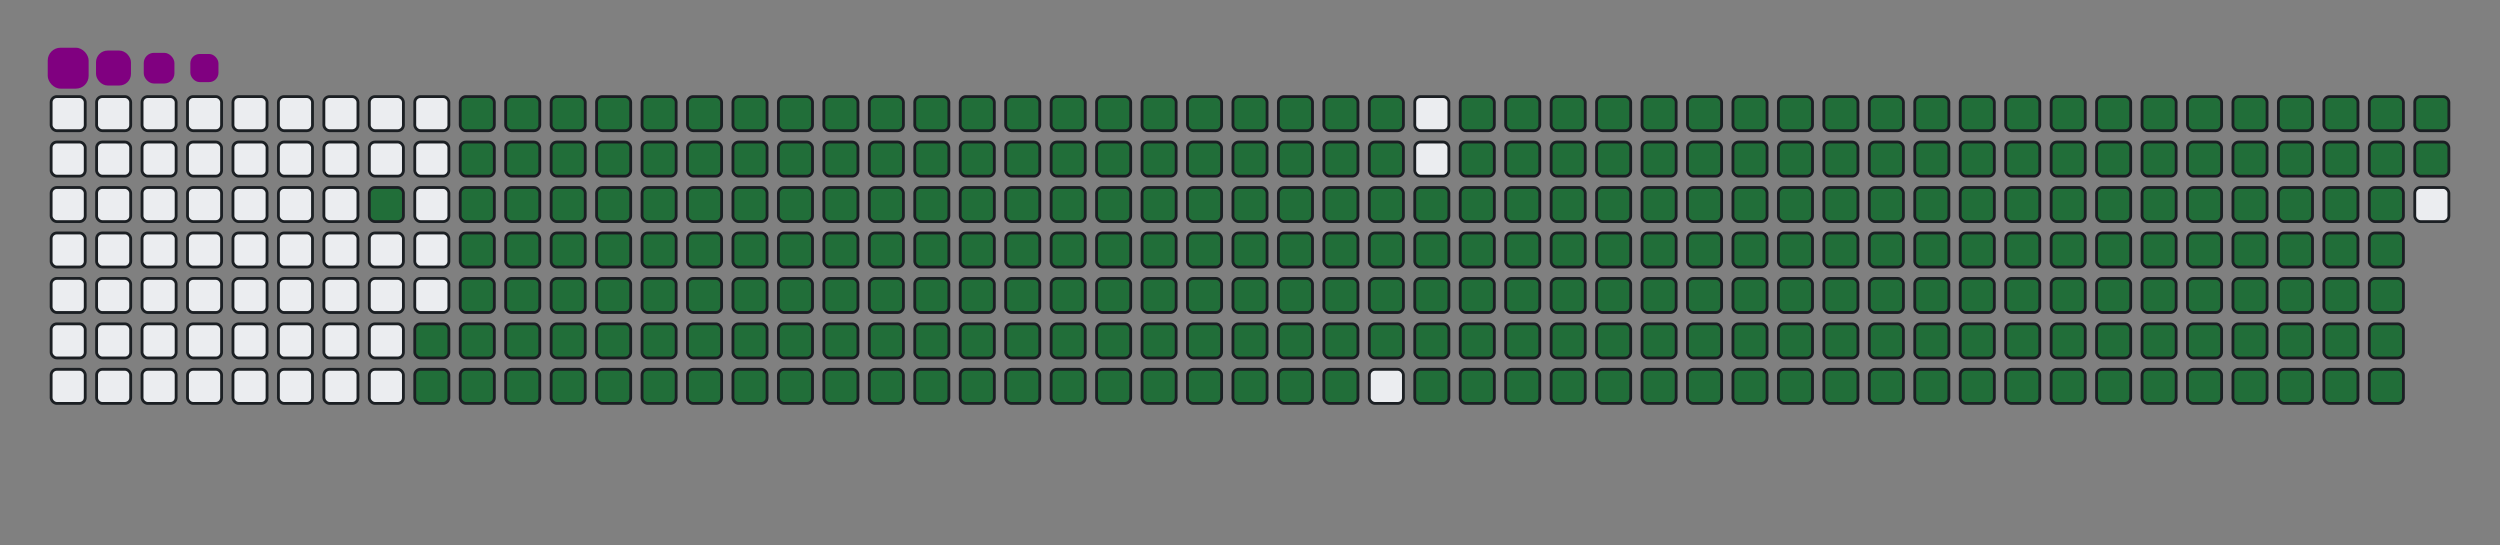 <svg viewBox="-16 -32 880 192" width="880" height="192" xmlns="http://www.w3.org/2000/svg"><rect x="-16" y="-32" width="880" height="192" fill="#808080" stroke="none"/><desc>Generated with https://github.com/Platane/snk</desc><style>@keyframes c0{96.99%{fill:#216e39}97.01%,to{fill:#ebedf0}}@keyframes c1{74.65%{fill:#216e39}74.67%,to{fill:#ebedf0}}@keyframes c2{74.92%{fill:#216e39}74.94%,to{fill:#ebedf0}}@keyframes c3{2.71%{fill:#216e39}2.73%,to{fill:#ebedf0}}@keyframes c4{13.89%{fill:#216e39}13.91%,to{fill:#ebedf0}}@keyframes c5{14.16%{fill:#216e39}14.18%,to{fill:#ebedf0}}@keyframes c6{50.4%{fill:#216e39}50.42%,to{fill:#ebedf0}}@keyframes c7{50.67%{fill:#216e39}50.69%,to{fill:#ebedf0}}@keyframes c8{74.38%{fill:#216e39}74.4%,to{fill:#ebedf0}}@keyframes c9{75.19%{fill:#216e39}75.21%,to{fill:#ebedf0}}@keyframes ca{2.99%{fill:#216e39}3.01%,to{fill:#ebedf0}}@keyframes cb{13.61%{fill:#216e39}13.63%,to{fill:#ebedf0}}@keyframes cc{14.43%{fill:#216e39}14.45%,to{fill:#ebedf0}}@keyframes cd{50.13%{fill:#216e39}50.15%,to{fill:#ebedf0}}@keyframes ce{50.94%{fill:#216e39}50.96%,to{fill:#ebedf0}}@keyframes cf{74.1%{fill:#216e39}74.12%,to{fill:#ebedf0}}@keyframes cg{75.47%{fill:#216e39}75.49%,to{fill:#ebedf0}}@keyframes ch{3.26%{fill:#216e39}3.28%,to{fill:#ebedf0}}@keyframes ci{13.34%{fill:#216e39}13.36%,to{fill:#ebedf0}}@keyframes cj{14.7%{fill:#216e39}14.72%,to{fill:#ebedf0}}@keyframes ck{49.85%{fill:#216e39}49.87%,to{fill:#ebedf0}}@keyframes cl{51.22%{fill:#216e39}51.24%,to{fill:#ebedf0}}@keyframes cm{73.83%{fill:#216e39}73.85%,to{fill:#ebedf0}}@keyframes cn{75.74%{fill:#216e39}75.76%,to{fill:#ebedf0}}@keyframes co{3.53%{fill:#216e39}3.55%,to{fill:#ebedf0}}@keyframes cp{13.07%{fill:#216e39}13.09%,to{fill:#ebedf0}}@keyframes cq{14.98%{fill:#216e39}15%,to{fill:#ebedf0}}@keyframes cr{49.58%{fill:#216e39}49.6%,to{fill:#ebedf0}}@keyframes cs{51.49%{fill:#216e39}51.51%,to{fill:#ebedf0}}@keyframes ct{73.56%{fill:#216e39}73.58%,to{fill:#ebedf0}}@keyframes cu{76.01%{fill:#216e39}76.03%,to{fill:#ebedf0}}@keyframes cv{3.8%{fill:#216e39}3.82%,to{fill:#ebedf0}}@keyframes cw{12.8%{fill:#216e39}12.82%,to{fill:#ebedf0}}@keyframes cx{15.25%{fill:#216e39}15.27%,to{fill:#ebedf0}}@keyframes cy{49.31%{fill:#216e39}49.33%,to{fill:#ebedf0}}@keyframes cz{51.76%{fill:#216e39}51.78%,to{fill:#ebedf0}}@keyframes c10{73.29%{fill:#216e39}73.31%,to{fill:#ebedf0}}@keyframes c11{76.28%{fill:#216e39}76.3%,to{fill:#ebedf0}}@keyframes c12{4.08%{fill:#216e39}4.1%,to{fill:#ebedf0}}@keyframes c13{12.52%{fill:#216e39}12.54%,to{fill:#ebedf0}}@keyframes c14{15.52%{fill:#216e39}15.54%,to{fill:#ebedf0}}@keyframes c15{49.04%{fill:#216e39}49.06%,to{fill:#ebedf0}}@keyframes c16{52.03%{fill:#216e39}52.05%,to{fill:#ebedf0}}@keyframes c17{73.01%{fill:#216e39}73.03%,to{fill:#ebedf0}}@keyframes c18{76.56%{fill:#216e39}76.58%,to{fill:#ebedf0}}@keyframes c19{4.35%{fill:#216e39}4.37%,to{fill:#ebedf0}}@keyframes c1a{12.25%{fill:#216e39}12.27%,to{fill:#ebedf0}}@keyframes c1b{15.79%{fill:#216e39}15.81%,to{fill:#ebedf0}}@keyframes c1c{48.76%{fill:#216e39}48.78%,to{fill:#ebedf0}}@keyframes c1d{52.31%{fill:#216e39}52.33%,to{fill:#ebedf0}}@keyframes c1e{72.74%{fill:#216e39}72.76%,to{fill:#ebedf0}}@keyframes c1f{76.83%{fill:#216e39}76.85%,to{fill:#ebedf0}}@keyframes c1g{4.62%{fill:#216e39}4.64%,to{fill:#ebedf0}}@keyframes c1h{11.98%{fill:#216e39}12%,to{fill:#ebedf0}}@keyframes c1i{16.07%{fill:#216e39}16.09%,to{fill:#ebedf0}}@keyframes c1j{48.49%{fill:#216e39}48.51%,to{fill:#ebedf0}}@keyframes c1k{52.58%{fill:#216e39}52.6%,to{fill:#ebedf0}}@keyframes c1l{72.47%{fill:#216e39}72.49%,to{fill:#ebedf0}}@keyframes c1m{77.1%{fill:#216e39}77.12%,to{fill:#ebedf0}}@keyframes c1n{4.89%{fill:#216e39}4.91%,to{fill:#ebedf0}}@keyframes c1o{11.71%{fill:#216e39}11.73%,to{fill:#ebedf0}}@keyframes c1p{16.34%{fill:#216e39}16.36%,to{fill:#ebedf0}}@keyframes c1q{48.22%{fill:#216e39}48.24%,to{fill:#ebedf0}}@keyframes c1r{52.85%{fill:#216e39}52.87%,to{fill:#ebedf0}}@keyframes c1s{72.2%{fill:#216e39}72.22%,to{fill:#ebedf0}}@keyframes c1t{77.37%{fill:#216e39}77.39%,to{fill:#ebedf0}}@keyframes c1u{5.17%{fill:#216e39}5.19%,to{fill:#ebedf0}}@keyframes c1v{11.43%{fill:#216e39}11.45%,to{fill:#ebedf0}}@keyframes c1w{16.61%{fill:#216e39}16.63%,to{fill:#ebedf0}}@keyframes c1x{47.95%{fill:#216e39}47.97%,to{fill:#ebedf0}}@keyframes c1y{53.12%{fill:#216e39}53.14%,to{fill:#ebedf0}}@keyframes c1z{71.92%{fill:#216e39}71.94%,to{fill:#ebedf0}}@keyframes c20{77.65%{fill:#216e39}77.67%,to{fill:#ebedf0}}@keyframes c21{5.44%{fill:#216e39}5.46%,to{fill:#ebedf0}}@keyframes c22{11.16%{fill:#216e39}11.18%,to{fill:#ebedf0}}@keyframes c23{16.88%{fill:#216e39}16.9%,to{fill:#ebedf0}}@keyframes c24{47.67%{fill:#216e39}47.69%,to{fill:#ebedf0}}@keyframes c25{53.4%{fill:#216e39}53.42%,to{fill:#ebedf0}}@keyframes c26{71.65%{fill:#216e39}71.67%,to{fill:#ebedf0}}@keyframes c27{77.92%{fill:#216e39}77.94%,to{fill:#ebedf0}}@keyframes c28{5.71%{fill:#216e39}5.73%,to{fill:#ebedf0}}@keyframes c29{10.89%{fill:#216e39}10.91%,to{fill:#ebedf0}}@keyframes c2a{17.16%{fill:#216e39}17.18%,to{fill:#ebedf0}}@keyframes c2b{47.4%{fill:#216e39}47.42%,to{fill:#ebedf0}}@keyframes c2c{53.67%{fill:#216e39}53.69%,to{fill:#ebedf0}}@keyframes c2d{71.38%{fill:#216e39}71.4%,to{fill:#ebedf0}}@keyframes c2e{78.19%{fill:#216e39}78.21%,to{fill:#ebedf0}}@keyframes c2f{5.98%{fill:#216e39}6%,to{fill:#ebedf0}}@keyframes c2g{10.62%{fill:#216e39}10.64%,to{fill:#ebedf0}}@keyframes c2h{17.43%{fill:#216e39}17.45%,to{fill:#ebedf0}}@keyframes c2i{47.13%{fill:#216e39}47.15%,to{fill:#ebedf0}}@keyframes c2j{53.94%{fill:#216e39}53.96%,to{fill:#ebedf0}}@keyframes c2k{71.11%{fill:#216e39}71.13%,to{fill:#ebedf0}}@keyframes c2l{78.46%{fill:#216e39}78.48%,to{fill:#ebedf0}}@keyframes c2m{6.26%{fill:#216e39}6.28%,to{fill:#ebedf0}}@keyframes c2n{10.34%{fill:#216e39}10.36%,to{fill:#ebedf0}}@keyframes c2o{17.7%{fill:#216e39}17.72%,to{fill:#ebedf0}}@keyframes c2p{46.86%{fill:#216e39}46.88%,to{fill:#ebedf0}}@keyframes c2q{54.21%{fill:#216e39}54.23%,to{fill:#ebedf0}}@keyframes c2r{70.83%{fill:#216e39}70.85%,to{fill:#ebedf0}}@keyframes c2s{78.74%{fill:#216e39}78.76%,to{fill:#ebedf0}}@keyframes c2t{6.53%{fill:#216e39}6.55%,to{fill:#ebedf0}}@keyframes c2u{10.07%{fill:#216e39}10.09%,to{fill:#ebedf0}}@keyframes c2v{17.97%{fill:#216e39}17.99%,to{fill:#ebedf0}}@keyframes c2w{46.58%{fill:#216e39}46.6%,to{fill:#ebedf0}}@keyframes c2x{54.49%{fill:#216e39}54.51%,to{fill:#ebedf0}}@keyframes c2y{70.56%{fill:#216e39}70.58%,to{fill:#ebedf0}}@keyframes c2z{79.01%{fill:#216e39}79.03%,to{fill:#ebedf0}}@keyframes c30{6.8%{fill:#216e39}6.82%,to{fill:#ebedf0}}@keyframes c31{9.8%{fill:#216e39}9.82%,to{fill:#ebedf0}}@keyframes c32{18.25%{fill:#216e39}18.27%,to{fill:#ebedf0}}@keyframes c33{46.31%{fill:#216e39}46.33%,to{fill:#ebedf0}}@keyframes c34{54.76%{fill:#216e39}54.78%,to{fill:#ebedf0}}@keyframes c35{70.29%{fill:#216e39}70.31%,to{fill:#ebedf0}}@keyframes c36{79.28%{fill:#216e39}79.3%,to{fill:#ebedf0}}@keyframes c37{7.07%{fill:#216e39}7.09%,to{fill:#ebedf0}}@keyframes c38{9.53%{fill:#216e39}9.55%,to{fill:#ebedf0}}@keyframes c39{18.52%{fill:#216e39}18.54%,to{fill:#ebedf0}}@keyframes c3a{46.04%{fill:#216e39}46.06%,to{fill:#ebedf0}}@keyframes c3b{55.03%{fill:#216e39}55.05%,to{fill:#ebedf0}}@keyframes c3c{70.02%{fill:#216e39}70.04%,to{fill:#ebedf0}}@keyframes c3d{79.55%{fill:#216e39}79.57%,to{fill:#ebedf0}}@keyframes c3e{7.35%{fill:#216e39}7.37%,to{fill:#ebedf0}}@keyframes c3f{9.25%{fill:#216e39}9.27%,to{fill:#ebedf0}}@keyframes c3g{18.79%{fill:#216e39}18.81%,to{fill:#ebedf0}}@keyframes c3h{45.77%{fill:#216e39}45.79%,to{fill:#ebedf0}}@keyframes c3i{55.3%{fill:#216e39}55.32%,to{fill:#ebedf0}}@keyframes c3j{69.74%{fill:#216e39}69.76%,to{fill:#ebedf0}}@keyframes c3k{79.83%{fill:#216e39}79.85%,to{fill:#ebedf0}}@keyframes c3l{7.62%{fill:#216e39}7.64%,to{fill:#ebedf0}}@keyframes c3m{8.98%{fill:#216e39}9%,to{fill:#ebedf0}}@keyframes c3n{19.06%{fill:#216e39}19.08%,to{fill:#ebedf0}}@keyframes c3o{45.49%{fill:#216e39}45.51%,to{fill:#ebedf0}}@keyframes c3p{55.58%{fill:#216e39}55.6%,to{fill:#ebedf0}}@keyframes c3q{69.47%{fill:#216e39}69.49%,to{fill:#ebedf0}}@keyframes c3r{80.1%{fill:#216e39}80.12%,to{fill:#ebedf0}}@keyframes c3s{7.89%{fill:#216e39}7.91%,to{fill:#ebedf0}}@keyframes c3t{8.71%{fill:#216e39}8.73%,to{fill:#ebedf0}}@keyframes c3u{19.34%{fill:#216e39}19.36%,to{fill:#ebedf0}}@keyframes c3v{45.22%{fill:#216e39}45.24%,to{fill:#ebedf0}}@keyframes c3w{55.85%{fill:#216e39}55.87%,to{fill:#ebedf0}}@keyframes c3x{69.2%{fill:#216e39}69.22%,to{fill:#ebedf0}}@keyframes c3y{80.37%{fill:#216e39}80.39%,to{fill:#ebedf0}}@keyframes c3z{8.16%{fill:#216e39}8.18%,to{fill:#ebedf0}}@keyframes c40{8.44%{fill:#216e39}8.46%,to{fill:#ebedf0}}@keyframes c41{19.61%{fill:#216e39}19.63%,to{fill:#ebedf0}}@keyframes c42{44.95%{fill:#216e39}44.97%,to{fill:#ebedf0}}@keyframes c43{56.12%{fill:#216e39}56.14%,to{fill:#ebedf0}}@keyframes c44{68.93%{fill:#216e39}68.95%,to{fill:#ebedf0}}@keyframes c45{19.88%{fill:#216e39}19.9%,to{fill:#ebedf0}}@keyframes c46{44.68%{fill:#216e39}44.7%,to{fill:#ebedf0}}@keyframes c47{56.39%{fill:#216e39}56.41%,to{fill:#ebedf0}}@keyframes c48{68.65%{fill:#216e39}68.67%,to{fill:#ebedf0}}@keyframes c49{80.92%{fill:#216e39}80.94%,to{fill:#ebedf0}}@keyframes c4a{32.14%{fill:#216e39}32.16%,to{fill:#ebedf0}}@keyframes c4b{32.42%{fill:#216e39}32.44%,to{fill:#ebedf0}}@keyframes c4c{20.15%{fill:#216e39}20.17%,to{fill:#ebedf0}}@keyframes c4d{44.4%{fill:#216e39}44.42%,to{fill:#ebedf0}}@keyframes c4e{56.67%{fill:#216e39}56.69%,to{fill:#ebedf0}}@keyframes c4f{68.38%{fill:#216e39}68.4%,to{fill:#ebedf0}}@keyframes c4g{81.19%{fill:#216e39}81.21%,to{fill:#ebedf0}}@keyframes c4h{31.87%{fill:#216e39}31.89%,to{fill:#ebedf0}}@keyframes c4i{32.69%{fill:#216e39}32.71%,to{fill:#ebedf0}}@keyframes c4j{20.43%{fill:#216e39}20.45%,to{fill:#ebedf0}}@keyframes c4k{44.13%{fill:#216e39}44.15%,to{fill:#ebedf0}}@keyframes c4l{56.94%{fill:#216e39}56.96%,to{fill:#ebedf0}}@keyframes c4m{68.11%{fill:#216e39}68.13%,to{fill:#ebedf0}}@keyframes c4n{81.46%{fill:#216e39}81.48%,to{fill:#ebedf0}}@keyframes c4o{31.6%{fill:#216e39}31.62%,to{fill:#ebedf0}}@keyframes c4p{32.96%{fill:#216e39}32.98%,to{fill:#ebedf0}}@keyframes c4q{20.7%{fill:#216e39}20.72%,to{fill:#ebedf0}}@keyframes c4r{43.86%{fill:#216e39}43.88%,to{fill:#ebedf0}}@keyframes c4s{57.21%{fill:#216e39}57.23%,to{fill:#ebedf0}}@keyframes c4t{67.84%{fill:#216e39}67.86%,to{fill:#ebedf0}}@keyframes c4u{81.73%{fill:#216e39}81.75%,to{fill:#ebedf0}}@keyframes c4v{31.33%{fill:#216e39}31.35%,to{fill:#ebedf0}}@keyframes c4w{33.23%{fill:#216e39}33.25%,to{fill:#ebedf0}}@keyframes c4x{20.97%{fill:#216e39}20.99%,to{fill:#ebedf0}}@keyframes c4y{43.59%{fill:#216e39}43.61%,to{fill:#ebedf0}}@keyframes c4z{57.48%{fill:#216e39}57.5%,to{fill:#ebedf0}}@keyframes c50{67.56%{fill:#216e39}67.58%,to{fill:#ebedf0}}@keyframes c51{82.01%{fill:#216e39}82.03%,to{fill:#ebedf0}}@keyframes c52{31.05%{fill:#216e39}31.07%,to{fill:#ebedf0}}@keyframes c53{33.5%{fill:#216e39}33.52%,to{fill:#ebedf0}}@keyframes c54{21.24%{fill:#216e39}21.26%,to{fill:#ebedf0}}@keyframes c55{43.31%{fill:#216e39}43.33%,to{fill:#ebedf0}}@keyframes c56{57.76%{fill:#216e39}57.78%,to{fill:#ebedf0}}@keyframes c57{67.29%{fill:#216e39}67.31%,to{fill:#ebedf0}}@keyframes c58{82.28%{fill:#216e39}82.3%,to{fill:#ebedf0}}@keyframes c59{30.78%{fill:#216e39}30.8%,to{fill:#ebedf0}}@keyframes c5a{33.78%{fill:#216e39}33.8%,to{fill:#ebedf0}}@keyframes c5b{21.52%{fill:#216e39}21.54%,to{fill:#ebedf0}}@keyframes c5c{43.04%{fill:#216e39}43.06%,to{fill:#ebedf0}}@keyframes c5d{58.03%{fill:#216e39}58.05%,to{fill:#ebedf0}}@keyframes c5e{67.02%{fill:#216e39}67.04%,to{fill:#ebedf0}}@keyframes c5f{82.55%{fill:#216e39}82.57%,to{fill:#ebedf0}}@keyframes c5g{30.51%{fill:#216e39}30.53%,to{fill:#ebedf0}}@keyframes c5h{34.05%{fill:#216e39}34.07%,to{fill:#ebedf0}}@keyframes c5i{21.79%{fill:#216e39}21.81%,to{fill:#ebedf0}}@keyframes c5j{42.77%{fill:#216e39}42.79%,to{fill:#ebedf0}}@keyframes c5k{58.3%{fill:#216e39}58.32%,to{fill:#ebedf0}}@keyframes c5l{66.75%{fill:#216e39}66.77%,to{fill:#ebedf0}}@keyframes c5m{82.82%{fill:#216e39}82.84%,to{fill:#ebedf0}}@keyframes c5n{30.24%{fill:#216e39}30.26%,to{fill:#ebedf0}}@keyframes c5o{34.32%{fill:#216e39}34.34%,to{fill:#ebedf0}}@keyframes c5p{22.06%{fill:#216e39}22.08%,to{fill:#ebedf0}}@keyframes c5q{42.5%{fill:#216e39}42.52%,to{fill:#ebedf0}}@keyframes c5r{58.57%{fill:#216e39}58.59%,to{fill:#ebedf0}}@keyframes c5s{66.48%{fill:#216e39}66.5%,to{fill:#ebedf0}}@keyframes c5t{83.1%{fill:#216e39}83.12%,to{fill:#ebedf0}}@keyframes c5u{29.96%{fill:#216e39}29.98%,to{fill:#ebedf0}}@keyframes c5v{34.59%{fill:#216e39}34.61%,to{fill:#ebedf0}}@keyframes c5w{22.33%{fill:#216e39}22.35%,to{fill:#ebedf0}}@keyframes c5x{42.22%{fill:#216e39}42.24%,to{fill:#ebedf0}}@keyframes c5y{58.85%{fill:#216e39}58.87%,to{fill:#ebedf0}}@keyframes c5z{66.2%{fill:#216e39}66.22%,to{fill:#ebedf0}}@keyframes c60{83.37%{fill:#216e39}83.39%,to{fill:#ebedf0}}@keyframes c61{29.69%{fill:#216e39}29.71%,to{fill:#ebedf0}}@keyframes c62{34.87%{fill:#216e39}34.89%,to{fill:#ebedf0}}@keyframes c63{22.61%{fill:#216e39}22.63%,to{fill:#ebedf0}}@keyframes c64{41.95%{fill:#216e39}41.97%,to{fill:#ebedf0}}@keyframes c65{59.12%{fill:#216e39}59.14%,to{fill:#ebedf0}}@keyframes c66{65.93%{fill:#216e39}65.95%,to{fill:#ebedf0}}@keyframes c67{83.64%{fill:#216e39}83.66%,to{fill:#ebedf0}}@keyframes c68{29.42%{fill:#216e39}29.44%,to{fill:#ebedf0}}@keyframes c69{35.14%{fill:#216e39}35.16%,to{fill:#ebedf0}}@keyframes c6a{22.88%{fill:#216e39}22.9%,to{fill:#ebedf0}}@keyframes c6b{41.68%{fill:#216e39}41.7%,to{fill:#ebedf0}}@keyframes c6c{59.39%{fill:#216e39}59.41%,to{fill:#ebedf0}}@keyframes c6d{65.66%{fill:#216e39}65.68%,to{fill:#ebedf0}}@keyframes c6e{83.91%{fill:#216e39}83.93%,to{fill:#ebedf0}}@keyframes c6f{29.15%{fill:#216e39}29.17%,to{fill:#ebedf0}}@keyframes c6g{35.41%{fill:#216e39}35.43%,to{fill:#ebedf0}}@keyframes c6h{23.15%{fill:#216e39}23.17%,to{fill:#ebedf0}}@keyframes c6i{41.41%{fill:#216e39}41.43%,to{fill:#ebedf0}}@keyframes c6j{59.66%{fill:#216e39}59.68%,to{fill:#ebedf0}}@keyframes c6k{65.39%{fill:#216e39}65.41%,to{fill:#ebedf0}}@keyframes c6l{84.19%{fill:#216e39}84.21%,to{fill:#ebedf0}}@keyframes c6m{28.87%{fill:#216e39}28.89%,to{fill:#ebedf0}}@keyframes c6n{35.68%{fill:#216e39}35.7%,to{fill:#ebedf0}}@keyframes c6o{23.42%{fill:#216e39}23.44%,to{fill:#ebedf0}}@keyframes c6p{41.13%{fill:#216e39}41.15%,to{fill:#ebedf0}}@keyframes c6q{59.94%{fill:#216e39}59.96%,to{fill:#ebedf0}}@keyframes c6r{65.11%{fill:#216e39}65.13%,to{fill:#ebedf0}}@keyframes c6s{84.46%{fill:#216e39}84.48%,to{fill:#ebedf0}}@keyframes c6t{28.6%{fill:#216e39}28.62%,to{fill:#ebedf0}}@keyframes c6u{35.96%{fill:#216e39}35.98%,to{fill:#ebedf0}}@keyframes c6v{23.7%{fill:#216e39}23.72%,to{fill:#ebedf0}}@keyframes c6w{40.86%{fill:#216e39}40.88%,to{fill:#ebedf0}}@keyframes c6x{60.21%{fill:#216e39}60.23%,to{fill:#ebedf0}}@keyframes c6y{64.84%{fill:#216e39}64.86%,to{fill:#ebedf0}}@keyframes c6z{84.73%{fill:#216e39}84.75%,to{fill:#ebedf0}}@keyframes c70{28.33%{fill:#216e39}28.35%,to{fill:#ebedf0}}@keyframes c71{36.23%{fill:#216e39}36.25%,to{fill:#ebedf0}}@keyframes c72{23.97%{fill:#216e39}23.99%,to{fill:#ebedf0}}@keyframes c73{40.59%{fill:#216e39}40.61%,to{fill:#ebedf0}}@keyframes c74{60.48%{fill:#216e39}60.5%,to{fill:#ebedf0}}@keyframes c75{64.57%{fill:#216e39}64.59%,to{fill:#ebedf0}}@keyframes c76{85%{fill:#216e39}85.02%,to{fill:#ebedf0}}@keyframes c77{28.06%{fill:#216e39}28.08%,to{fill:#ebedf0}}@keyframes c78{36.5%{fill:#216e39}36.52%,to{fill:#ebedf0}}@keyframes c79{24.24%{fill:#216e39}24.26%,to{fill:#ebedf0}}@keyframes c7a{40.32%{fill:#216e39}40.34%,to{fill:#ebedf0}}@keyframes c7b{60.75%{fill:#216e39}60.77%,to{fill:#ebedf0}}@keyframes c7c{64.3%{fill:#216e39}64.32%,to{fill:#ebedf0}}@keyframes c7d{85.28%{fill:#216e39}85.3%,to{fill:#ebedf0}}@keyframes c7e{27.78%{fill:#216e39}27.8%,to{fill:#ebedf0}}@keyframes c7f{36.77%{fill:#216e39}36.79%,to{fill:#ebedf0}}@keyframes c7g{24.51%{fill:#216e39}24.53%,to{fill:#ebedf0}}@keyframes c7h{40.04%{fill:#216e39}40.06%,to{fill:#ebedf0}}@keyframes c7i{61.03%{fill:#216e39}61.05%,to{fill:#ebedf0}}@keyframes c7j{64.02%{fill:#216e39}64.04%,to{fill:#ebedf0}}@keyframes c7k{63.75%{fill:#216e39}63.77%,to{fill:#ebedf0}}@keyframes c7l{27.51%{fill:#216e39}27.53%,to{fill:#ebedf0}}@keyframes c7m{37.05%{fill:#216e39}37.07%,to{fill:#ebedf0}}@keyframes c7n{24.79%{fill:#216e39}24.81%,to{fill:#ebedf0}}@keyframes c7o{39.77%{fill:#216e39}39.79%,to{fill:#ebedf0}}@keyframes c7p{61.3%{fill:#216e39}61.32%,to{fill:#ebedf0}}@keyframes c7q{61.57%{fill:#216e39}61.59%,to{fill:#ebedf0}}@keyframes c7r{63.48%{fill:#216e39}63.5%,to{fill:#ebedf0}}@keyframes c7s{27.24%{fill:#216e39}27.26%,to{fill:#ebedf0}}@keyframes c7t{37.32%{fill:#216e39}37.34%,to{fill:#ebedf0}}@keyframes c7u{25.06%{fill:#216e39}25.08%,to{fill:#ebedf0}}@keyframes c7v{39.5%{fill:#216e39}39.52%,to{fill:#ebedf0}}@keyframes c7w{39.23%{fill:#216e39}39.25%,to{fill:#ebedf0}}@keyframes c7x{61.84%{fill:#216e39}61.86%,to{fill:#ebedf0}}@keyframes c7y{63.21%{fill:#216e39}63.23%,to{fill:#ebedf0}}@keyframes c7z{26.97%{fill:#216e39}26.99%,to{fill:#ebedf0}}@keyframes c80{37.59%{fill:#216e39}37.61%,to{fill:#ebedf0}}@keyframes c81{25.33%{fill:#216e39}25.35%,to{fill:#ebedf0}}@keyframes c82{38.14%{fill:#216e39}38.16%,to{fill:#ebedf0}}@keyframes c83{38.95%{fill:#216e39}38.97%,to{fill:#ebedf0}}@keyframes c84{62.12%{fill:#216e39}62.14%,to{fill:#ebedf0}}@keyframes c85{62.93%{fill:#216e39}62.95%,to{fill:#ebedf0}}@keyframes c86{26.69%{fill:#216e39}26.71%,to{fill:#ebedf0}}@keyframes c87{25.88%{fill:#216e39}25.9%,to{fill:#ebedf0}}@keyframes c88{25.6%{fill:#216e39}25.62%,to{fill:#ebedf0}}@keyframes c89{38.41%{fill:#216e39}38.43%,to{fill:#ebedf0}}@keyframes c8a{38.68%{fill:#216e39}38.7%,to{fill:#ebedf0}}@keyframes c8b{62.39%{fill:#216e39}62.41%,to{fill:#ebedf0}}@keyframes c8c{62.66%{fill:#216e39}62.68%,to{fill:#ebedf0}}@keyframes c8d{26.42%{fill:#216e39}26.44%,to{fill:#ebedf0}}@keyframes c8e{26.15%{fill:#216e39}26.17%,to{fill:#ebedf0}}@keyframes u0{2.71%,2.73%,2.99%{transform:scale(0,1)}3.01%,3.26%,3.28%,3.53%,3.55%,3.8%{transform:scale(.01,1)}3.82%,4.08%,4.1%,4.35%,4.37%,4.62%{transform:scale(.02,1)}4.64%,4.89%,4.91%,5.17%,5.19%,5.44%{transform:scale(.03,1)}5.46%,5.71%,5.73%,5.98%,6%,6.26%{transform:scale(.04,1)}6.28%,6.53%,6.55%,6.8%,6.82%,7.07%{transform:scale(.05,1)}7.09%,7.35%,7.37%,7.62%,7.64%,7.89%{transform:scale(.06,1)}7.91%,8.16%,8.18%,8.44%,8.46%,8.71%{transform:scale(.07,1)}8.73%,8.98%,9%,9.25%,9.27%,9.53%{transform:scale(.08,1)}10.07%,10.09%,10.34%,9.55%,9.8%,9.82%{transform:scale(.09,1)}10.36%,10.62%,10.64%,10.89%,10.91%,11.16%{transform:scale(.1,1)}11.18%,11.43%,11.45%,11.71%,11.73%,11.98%{transform:scale(.11,1)}12%,12.25%,12.27%,12.52%,12.54%,12.8%{transform:scale(.12,1)}12.82%,13.07%,13.09%,13.34%,13.36%,13.61%{transform:scale(.13,1)}13.63%,13.89%,13.91%,14.16%,14.18%,14.43%{transform:scale(.14,1)}14.45%,14.7%,14.72%,14.98%,15%,15.25%{transform:scale(.15,1)}15.27%,15.52%,15.54%,15.79%,15.81%,16.07%{transform:scale(.16,1)}16.09%,16.34%,16.36%,16.61%,16.63%,16.88%,16.9%,17.16%{transform:scale(.17,1)}17.18%,17.43%,17.45%,17.7%,17.72%,17.97%{transform:scale(.18,1)}17.99%,18.25%,18.27%,18.52%,18.54%,18.79%{transform:scale(.19,1)}18.81%,19.06%,19.08%,19.34%,19.36%,19.61%{transform:scale(.2,1)}19.63%,19.88%,19.9%,20.15%,20.17%,20.43%{transform:scale(.21,1)}20.45%,20.7%,20.72%,20.97%,20.99%,21.24%{transform:scale(.22,1)}21.26%,21.52%,21.54%,21.79%,21.81%,22.06%{transform:scale(.23,1)}22.08%,22.33%,22.35%,22.61%,22.63%,22.88%{transform:scale(.24,1)}22.9%,23.15%,23.17%,23.42%,23.44%,23.7%{transform:scale(.25,1)}23.72%,23.97%,23.99%,24.24%,24.26%,24.51%{transform:scale(.26,1)}24.53%,24.79%,24.81%,25.06%,25.08%,25.33%{transform:scale(.27,1)}25.35%,25.6%,25.62%,25.88%,25.9%,26.15%{transform:scale(.28,1)}26.17%,26.42%,26.44%,26.69%,26.71%,26.97%{transform:scale(.29,1)}26.99%,27.24%,27.26%,27.51%,27.53%,27.78%{transform:scale(.3,1)}27.8%,28.06%,28.08%,28.33%,28.35%,28.6%{transform:scale(.31,1)}28.62%,28.87%,28.89%,29.15%,29.17%,29.42%{transform:scale(.32,1)}29.44%,29.69%,29.71%,29.96%,29.98%,30.24%{transform:scale(.33,1)}30.26%,30.51%,30.53%,30.78%,30.8%,31.05%{transform:scale(.34,1)}31.07%,31.33%,31.35%,31.6%,31.62%,31.87%{transform:scale(.35,1)}31.89%,32.14%,32.16%,32.42%,32.44%,32.69%{transform:scale(.36,1)}32.71%,32.96%,32.98%,33.23%,33.25%,33.5%{transform:scale(.37,1)}33.52%,33.78%,33.8%,34.05%,34.07%,34.32%{transform:scale(.38,1)}34.34%,34.59%,34.61%,34.87%,34.89%,35.14%{transform:scale(.39,1)}35.16%,35.41%,35.43%,35.68%,35.7%,35.96%{transform:scale(.4,1)}35.98%,36.23%,36.25%,36.5%,36.52%,36.77%{transform:scale(.41,1)}36.79%,37.05%,37.07%,37.32%,37.34%,37.59%{transform:scale(.42,1)}37.61%,38.14%,38.16%,38.41%,38.43%,38.68%{transform:scale(.43,1)}38.7%,38.95%,38.97%,39.23%,39.25%,39.5%{transform:scale(.44,1)}39.52%,39.77%,39.79%,40.04%,40.06%,40.32%{transform:scale(.45,1)}40.34%,40.59%,40.61%,40.86%,40.88%,41.13%{transform:scale(.46,1)}41.15%,41.41%,41.43%,41.68%,41.7%,41.95%{transform:scale(.47,1)}41.97%,42.22%,42.24%,42.5%,42.52%,42.77%{transform:scale(.48,1)}42.79%,43.04%,43.06%,43.31%,43.33%,43.59%{transform:scale(.49,1)}43.61%,43.86%,43.88%,44.13%,44.15%,44.4%,44.42%,44.68%{transform:scale(.5,1)}44.7%,44.95%,44.97%,45.22%,45.24%,45.49%{transform:scale(.51,1)}45.51%,45.77%,45.79%,46.04%,46.06%,46.31%{transform:scale(.52,1)}46.33%,46.58%,46.6%,46.86%,46.88%,47.13%{transform:scale(.53,1)}47.15%,47.4%,47.42%,47.67%,47.69%,47.95%{transform:scale(.54,1)}47.97%,48.22%,48.24%,48.49%,48.51%,48.76%{transform:scale(.55,1)}48.78%,49.04%,49.06%,49.31%,49.33%,49.58%{transform:scale(.56,1)}49.6%,49.85%,49.87%,50.13%,50.15%,50.4%{transform:scale(.57,1)}50.42%,50.67%,50.69%,50.94%,50.96%,51.22%{transform:scale(.58,1)}51.24%,51.49%,51.51%,51.76%,51.78%,52.03%{transform:scale(.59,1)}52.05%,52.31%,52.33%,52.58%,52.6%,52.85%{transform:scale(.6,1)}52.87%,53.12%,53.14%,53.4%,53.42%,53.67%{transform:scale(.61,1)}53.69%,53.94%,53.96%,54.21%,54.23%,54.49%{transform:scale(.62,1)}54.51%,54.76%,54.78%,55.03%,55.05%,55.3%{transform:scale(.63,1)}55.32%,55.58%,55.6%,55.85%,55.87%,56.12%{transform:scale(.64,1)}56.14%,56.39%,56.41%,56.67%,56.69%,56.94%{transform:scale(.65,1)}56.96%,57.21%,57.23%,57.48%,57.5%,57.76%{transform:scale(.66,1)}57.78%,58.03%,58.05%,58.3%,58.32%,58.57%{transform:scale(.67,1)}58.59%,58.85%,58.87%,59.12%,59.14%,59.39%{transform:scale(.68,1)}59.41%,59.66%,59.68%,59.94%,59.96%,60.21%{transform:scale(.69,1)}60.23%,60.48%,60.5%,60.75%,60.77%,61.03%{transform:scale(.7,1)}61.05%,61.3%,61.32%,61.57%,61.59%,61.84%{transform:scale(.71,1)}61.86%,62.12%,62.14%,62.39%,62.41%,62.66%{transform:scale(.72,1)}62.68%,62.93%,62.95%,63.21%,63.23%,63.48%{transform:scale(.73,1)}63.5%,63.75%,63.77%,64.02%,64.04%,64.3%{transform:scale(.74,1)}64.32%,64.57%,64.59%,64.84%,64.86%,65.11%{transform:scale(.75,1)}65.13%,65.39%,65.41%,65.66%,65.68%,65.93%{transform:scale(.76,1)}65.95%,66.2%,66.22%,66.48%,66.5%,66.75%{transform:scale(.77,1)}66.77%,67.02%,67.04%,67.29%,67.31%,67.56%{transform:scale(.78,1)}67.58%,67.84%,67.86%,68.11%,68.13%,68.38%{transform:scale(.79,1)}68.4%,68.65%,68.67%,68.93%,68.95%,69.2%{transform:scale(.8,1)}69.22%,69.47%,69.49%,69.74%,69.76%,70.02%{transform:scale(.81,1)}70.04%,70.29%,70.31%,70.56%,70.58%,70.83%{transform:scale(.82,1)}70.85%,71.11%,71.13%,71.38%,71.4%,71.65%,71.67%,71.92%{transform:scale(.83,1)}71.94%,72.2%,72.22%,72.47%,72.49%,72.74%{transform:scale(.84,1)}72.76%,73.01%,73.03%,73.29%,73.31%,73.56%{transform:scale(.85,1)}73.58%,73.83%,73.85%,74.1%,74.12%,74.38%{transform:scale(.86,1)}74.4%,74.65%,74.67%,74.92%,74.94%,75.19%{transform:scale(.87,1)}75.21%,75.47%,75.49%,75.74%,75.76%,76.01%{transform:scale(.88,1)}76.03%,76.28%,76.3%,76.56%,76.58%,76.83%{transform:scale(.89,1)}76.85%,77.1%,77.12%,77.37%,77.39%,77.65%{transform:scale(.9,1)}77.67%,77.92%,77.94%,78.19%,78.21%,78.46%{transform:scale(.91,1)}78.48%,78.74%,78.76%,79.01%,79.03%,79.28%{transform:scale(.92,1)}79.3%,79.55%,79.57%,79.83%,79.85%,80.1%{transform:scale(.93,1)}80.12%,80.37%,80.39%,80.92%,80.94%,81.19%{transform:scale(.94,1)}81.21%,81.46%,81.48%,81.73%,81.75%,82.01%{transform:scale(.95,1)}82.03%,82.28%,82.3%,82.55%,82.57%,82.82%{transform:scale(.96,1)}82.84%,83.1%,83.12%,83.37%,83.39%,83.64%{transform:scale(.97,1)}83.66%,83.91%,83.93%,84.19%,84.21%,84.46%{transform:scale(.98,1)}84.48%,84.73%,84.75%,85%,85.02%,85.28%{transform:scale(.99,1)}85.3%,96.99%,97.01%,to{transform:scale(1,1)}}@keyframes s0{0%,99.73%{transform:translate(0,-16px)}.27%{transform:translate(0,0)}8.17%{transform:translate(464px,0)}8.45%{transform:translate(464px,16px)}13.9%{transform:translate(144px,16px)}14.17%{transform:translate(144px,32px)}25.61%{transform:translate(816px,32px)}25.89%{transform:translate(816px,16px)}26.16%{transform:translate(832px,16px)}26.43%{transform:translate(832px,0)}32.15%{transform:translate(496px,0)}32.43%{transform:translate(496px,16px)}37.6%{transform:translate(800px,16px)}38.15%{transform:translate(800px,48px)}38.42%{transform:translate(816px,48px)}38.69%{transform:translate(816px,64px)}39.24%{transform:translate(784px,64px)}39.51%{transform:translate(784px,48px)}50.41%{transform:translate(144px,48px)}50.68%{transform:translate(144px,64px)}61.31%{transform:translate(768px,64px)}61.58%{transform:translate(768px,80px)}62.4%{transform:translate(816px,80px)}62.67%{transform:translate(816px,96px)}63.76%{transform:translate(752px,96px)}64.03%{transform:translate(752px,80px)}74.66%{transform:translate(128px,80px)}74.93%{transform:translate(128px,96px)}85.29%{transform:translate(736px,96px)}86.38%{transform:translate(736px,32px)}97%{transform:translate(112px,32px)}97.55%{transform:translate(112px,0)}98.37%{transform:translate(64px,0)}98.64%{transform:translate(64px,-16px)}}@keyframes s1{0%,99.73%{transform:translate(16px,-16px)}.27%{transform:translate(0,-16px)}.54%{transform:translate(0,0)}8.45%{transform:translate(464px,0)}8.72%{transform:translate(464px,16px)}14.17%{transform:translate(144px,16px)}14.44%{transform:translate(144px,32px)}25.89%{transform:translate(816px,32px)}26.16%{transform:translate(816px,16px)}26.43%{transform:translate(832px,16px)}26.7%{transform:translate(832px,0)}32.43%{transform:translate(496px,0)}32.7%{transform:translate(496px,16px)}37.87%{transform:translate(800px,16px)}38.42%{transform:translate(800px,48px)}38.69%{transform:translate(816px,48px)}38.96%{transform:translate(816px,64px)}39.51%{transform:translate(784px,64px)}39.78%{transform:translate(784px,48px)}50.68%{transform:translate(144px,48px)}50.95%{transform:translate(144px,64px)}61.58%{transform:translate(768px,64px)}61.85%{transform:translate(768px,80px)}62.67%{transform:translate(816px,80px)}62.94%{transform:translate(816px,96px)}64.03%{transform:translate(752px,96px)}64.31%{transform:translate(752px,80px)}74.93%{transform:translate(128px,80px)}75.2%{transform:translate(128px,96px)}85.56%{transform:translate(736px,96px)}86.65%{transform:translate(736px,32px)}97.28%{transform:translate(112px,32px)}97.82%{transform:translate(112px,0)}98.64%{transform:translate(64px,0)}98.91%{transform:translate(64px,-16px)}}@keyframes s2{0%,99.73%{transform:translate(32px,-16px)}.54%{transform:translate(0,-16px)}.82%{transform:translate(0,0)}8.72%{transform:translate(464px,0)}8.99%{transform:translate(464px,16px)}14.44%{transform:translate(144px,16px)}14.71%{transform:translate(144px,32px)}26.16%{transform:translate(816px,32px)}26.43%{transform:translate(816px,16px)}26.7%{transform:translate(832px,16px)}26.98%{transform:translate(832px,0)}32.7%{transform:translate(496px,0)}32.97%{transform:translate(496px,16px)}38.15%{transform:translate(800px,16px)}38.69%{transform:translate(800px,48px)}38.96%{transform:translate(816px,48px)}39.24%{transform:translate(816px,64px)}39.78%{transform:translate(784px,64px)}40.05%{transform:translate(784px,48px)}50.95%{transform:translate(144px,48px)}51.23%{transform:translate(144px,64px)}61.85%{transform:translate(768px,64px)}62.13%{transform:translate(768px,80px)}62.94%{transform:translate(816px,80px)}63.22%{transform:translate(816px,96px)}64.31%{transform:translate(752px,96px)}64.58%{transform:translate(752px,80px)}75.2%{transform:translate(128px,80px)}75.48%{transform:translate(128px,96px)}85.83%{transform:translate(736px,96px)}86.92%{transform:translate(736px,32px)}97.55%{transform:translate(112px,32px)}98.09%{transform:translate(112px,0)}98.91%{transform:translate(64px,0)}99.18%{transform:translate(64px,-16px)}}@keyframes s3{0%,99.73%{transform:translate(48px,-16px)}.82%{transform:translate(0,-16px)}1.09%{transform:translate(0,0)}8.99%{transform:translate(464px,0)}9.26%{transform:translate(464px,16px)}14.71%{transform:translate(144px,16px)}14.99%{transform:translate(144px,32px)}26.43%{transform:translate(816px,32px)}26.7%{transform:translate(816px,16px)}26.98%{transform:translate(832px,16px)}27.25%{transform:translate(832px,0)}32.97%{transform:translate(496px,0)}33.24%{transform:translate(496px,16px)}38.42%{transform:translate(800px,16px)}38.96%{transform:translate(800px,48px)}39.24%{transform:translate(816px,48px)}39.51%{transform:translate(816px,64px)}40.05%{transform:translate(784px,64px)}40.33%{transform:translate(784px,48px)}51.23%{transform:translate(144px,48px)}51.5%{transform:translate(144px,64px)}62.13%{transform:translate(768px,64px)}62.4%{transform:translate(768px,80px)}63.22%{transform:translate(816px,80px)}63.49%{transform:translate(816px,96px)}64.58%{transform:translate(752px,96px)}64.85%{transform:translate(752px,80px)}75.48%{transform:translate(128px,80px)}75.75%{transform:translate(128px,96px)}86.1%{transform:translate(736px,96px)}87.19%{transform:translate(736px,32px)}97.82%{transform:translate(112px,32px)}98.37%{transform:translate(112px,0)}99.18%{transform:translate(64px,0)}99.46%{transform:translate(64px,-16px)}}:root{--cb:#1b1f230a;--cs:purple;--ce:#ebedf0;--c0:#ebedf0;--c1:#9be9a8;--c2:#40c463;--c3:#30a14e;--c4:#216e39}@media (prefers-color-scheme:dark){:root{--cb:#1b1f230a;--cs:purple;--ce:#161b22;--c1:#01311f;--c2:#034525;--c3:#0f6d31;--c4:#00c647}}.c{shape-rendering:geometricPrecision;fill:#ebedf0;stroke-width:1px;stroke:#1b1f230a;animation:none 36700ms linear infinite}.c.c0,.c.c1,.c.c2{fill:#216e39;animation-name:c0}.c.c1,.c.c2{animation-name:c1}.c.c2{animation-name:c2}.c.c3,.c.c4,.c.c5{fill:#216e39;animation-name:c3}.c.c4,.c.c5{animation-name:c4}.c.c5{animation-name:c5}.c.c6,.c.c7,.c.c8{fill:#216e39;animation-name:c6}.c.c7,.c.c8{animation-name:c7}.c.c8{animation-name:c8}.c.c9,.c.ca,.c.cb{fill:#216e39;animation-name:c9}.c.ca,.c.cb{animation-name:ca}.c.cb{animation-name:cb}.c.cc,.c.cd,.c.ce{fill:#216e39;animation-name:cc}.c.cd,.c.ce{animation-name:cd}.c.ce{animation-name:ce}.c.cf,.c.cg,.c.ch{fill:#216e39;animation-name:cf}.c.cg,.c.ch{animation-name:cg}.c.ch{animation-name:ch}.c.ci,.c.cj,.c.ck{fill:#216e39;animation-name:ci}.c.cj,.c.ck{animation-name:cj}.c.ck{animation-name:ck}.c.cl,.c.cm,.c.cn{fill:#216e39;animation-name:cl}.c.cm,.c.cn{animation-name:cm}.c.cn{animation-name:cn}.c.co,.c.cp,.c.cq{fill:#216e39;animation-name:co}.c.cp,.c.cq{animation-name:cp}.c.cq{animation-name:cq}.c.cr,.c.cs,.c.ct{fill:#216e39;animation-name:cr}.c.cs,.c.ct{animation-name:cs}.c.ct{animation-name:ct}.c.cu,.c.cv,.c.cw{fill:#216e39;animation-name:cu}.c.cv,.c.cw{animation-name:cv}.c.cw{animation-name:cw}.c.cx,.c.cy,.c.cz{fill:#216e39;animation-name:cx}.c.cy,.c.cz{animation-name:cy}.c.cz{animation-name:cz}.c.c10,.c.c11,.c.c12{fill:#216e39;animation-name:c10}.c.c11,.c.c12{animation-name:c11}.c.c12{animation-name:c12}.c.c13,.c.c14,.c.c15{fill:#216e39;animation-name:c13}.c.c14,.c.c15{animation-name:c14}.c.c15{animation-name:c15}.c.c16,.c.c17,.c.c18{fill:#216e39;animation-name:c16}.c.c17,.c.c18{animation-name:c17}.c.c18{animation-name:c18}.c.c19,.c.c1a,.c.c1b{fill:#216e39;animation-name:c19}.c.c1a,.c.c1b{animation-name:c1a}.c.c1b{animation-name:c1b}.c.c1c,.c.c1d,.c.c1e{fill:#216e39;animation-name:c1c}.c.c1d,.c.c1e{animation-name:c1d}.c.c1e{animation-name:c1e}.c.c1f,.c.c1g,.c.c1h{fill:#216e39;animation-name:c1f}.c.c1g,.c.c1h{animation-name:c1g}.c.c1h{animation-name:c1h}.c.c1i,.c.c1j,.c.c1k{fill:#216e39;animation-name:c1i}.c.c1j,.c.c1k{animation-name:c1j}.c.c1k{animation-name:c1k}.c.c1l,.c.c1m,.c.c1n{fill:#216e39;animation-name:c1l}.c.c1m,.c.c1n{animation-name:c1m}.c.c1n{animation-name:c1n}.c.c1o,.c.c1p,.c.c1q{fill:#216e39;animation-name:c1o}.c.c1p,.c.c1q{animation-name:c1p}.c.c1q{animation-name:c1q}.c.c1r,.c.c1s,.c.c1t{fill:#216e39;animation-name:c1r}.c.c1s,.c.c1t{animation-name:c1s}.c.c1t{animation-name:c1t}.c.c1u,.c.c1v,.c.c1w{fill:#216e39;animation-name:c1u}.c.c1v,.c.c1w{animation-name:c1v}.c.c1w{animation-name:c1w}.c.c1x,.c.c1y,.c.c1z{fill:#216e39;animation-name:c1x}.c.c1y,.c.c1z{animation-name:c1y}.c.c1z{animation-name:c1z}.c.c20,.c.c21,.c.c22{fill:#216e39;animation-name:c20}.c.c21,.c.c22{animation-name:c21}.c.c22{animation-name:c22}.c.c23,.c.c24,.c.c25{fill:#216e39;animation-name:c23}.c.c24,.c.c25{animation-name:c24}.c.c25{animation-name:c25}.c.c26,.c.c27,.c.c28{fill:#216e39;animation-name:c26}.c.c27,.c.c28{animation-name:c27}.c.c28{animation-name:c28}.c.c29,.c.c2a,.c.c2b{fill:#216e39;animation-name:c29}.c.c2a,.c.c2b{animation-name:c2a}.c.c2b{animation-name:c2b}.c.c2c,.c.c2d,.c.c2e{fill:#216e39;animation-name:c2c}.c.c2d,.c.c2e{animation-name:c2d}.c.c2e{animation-name:c2e}.c.c2f,.c.c2g,.c.c2h{fill:#216e39;animation-name:c2f}.c.c2g,.c.c2h{animation-name:c2g}.c.c2h{animation-name:c2h}.c.c2i,.c.c2j,.c.c2k{fill:#216e39;animation-name:c2i}.c.c2j,.c.c2k{animation-name:c2j}.c.c2k{animation-name:c2k}.c.c2l,.c.c2m,.c.c2n{fill:#216e39;animation-name:c2l}.c.c2m,.c.c2n{animation-name:c2m}.c.c2n{animation-name:c2n}.c.c2o,.c.c2p,.c.c2q{fill:#216e39;animation-name:c2o}.c.c2p,.c.c2q{animation-name:c2p}.c.c2q{animation-name:c2q}.c.c2r,.c.c2s,.c.c2t{fill:#216e39;animation-name:c2r}.c.c2s,.c.c2t{animation-name:c2s}.c.c2t{animation-name:c2t}.c.c2u,.c.c2v,.c.c2w{fill:#216e39;animation-name:c2u}.c.c2v,.c.c2w{animation-name:c2v}.c.c2w{animation-name:c2w}.c.c2x,.c.c2y,.c.c2z{fill:#216e39;animation-name:c2x}.c.c2y,.c.c2z{animation-name:c2y}.c.c2z{animation-name:c2z}.c.c30,.c.c31,.c.c32{fill:#216e39;animation-name:c30}.c.c31,.c.c32{animation-name:c31}.c.c32{animation-name:c32}.c.c33,.c.c34,.c.c35{fill:#216e39;animation-name:c33}.c.c34,.c.c35{animation-name:c34}.c.c35{animation-name:c35}.c.c36,.c.c37,.c.c38{fill:#216e39;animation-name:c36}.c.c37,.c.c38{animation-name:c37}.c.c38{animation-name:c38}.c.c39,.c.c3a,.c.c3b{fill:#216e39;animation-name:c39}.c.c3a,.c.c3b{animation-name:c3a}.c.c3b{animation-name:c3b}.c.c3c,.c.c3d,.c.c3e{fill:#216e39;animation-name:c3c}.c.c3d,.c.c3e{animation-name:c3d}.c.c3e{animation-name:c3e}.c.c3f,.c.c3g,.c.c3h{fill:#216e39;animation-name:c3f}.c.c3g,.c.c3h{animation-name:c3g}.c.c3h{animation-name:c3h}.c.c3i,.c.c3j,.c.c3k{fill:#216e39;animation-name:c3i}.c.c3j,.c.c3k{animation-name:c3j}.c.c3k{animation-name:c3k}.c.c3l,.c.c3m,.c.c3n{fill:#216e39;animation-name:c3l}.c.c3m,.c.c3n{animation-name:c3m}.c.c3n{animation-name:c3n}.c.c3o,.c.c3p,.c.c3q{fill:#216e39;animation-name:c3o}.c.c3p,.c.c3q{animation-name:c3p}.c.c3q{animation-name:c3q}.c.c3r,.c.c3s,.c.c3t{fill:#216e39;animation-name:c3r}.c.c3s,.c.c3t{animation-name:c3s}.c.c3t{animation-name:c3t}.c.c3u,.c.c3v,.c.c3w{fill:#216e39;animation-name:c3u}.c.c3v,.c.c3w{animation-name:c3v}.c.c3w{animation-name:c3w}.c.c3x,.c.c3y,.c.c3z{fill:#216e39;animation-name:c3x}.c.c3y,.c.c3z{animation-name:c3y}.c.c3z{animation-name:c3z}.c.c40,.c.c41,.c.c42{fill:#216e39;animation-name:c40}.c.c41,.c.c42{animation-name:c41}.c.c42{animation-name:c42}.c.c43,.c.c44,.c.c45{fill:#216e39;animation-name:c43}.c.c44,.c.c45{animation-name:c44}.c.c45{animation-name:c45}.c.c46,.c.c47,.c.c48{fill:#216e39;animation-name:c46}.c.c47,.c.c48{animation-name:c47}.c.c48{animation-name:c48}.c.c49,.c.c4a,.c.c4b{fill:#216e39;animation-name:c49}.c.c4a,.c.c4b{animation-name:c4a}.c.c4b{animation-name:c4b}.c.c4c,.c.c4d,.c.c4e{fill:#216e39;animation-name:c4c}.c.c4d,.c.c4e{animation-name:c4d}.c.c4e{animation-name:c4e}.c.c4f,.c.c4g,.c.c4h{fill:#216e39;animation-name:c4f}.c.c4g,.c.c4h{animation-name:c4g}.c.c4h{animation-name:c4h}.c.c4i,.c.c4j,.c.c4k{fill:#216e39;animation-name:c4i}.c.c4j,.c.c4k{animation-name:c4j}.c.c4k{animation-name:c4k}.c.c4l,.c.c4m,.c.c4n{fill:#216e39;animation-name:c4l}.c.c4m,.c.c4n{animation-name:c4m}.c.c4n{animation-name:c4n}.c.c4o,.c.c4p,.c.c4q{fill:#216e39;animation-name:c4o}.c.c4p,.c.c4q{animation-name:c4p}.c.c4q{animation-name:c4q}.c.c4r,.c.c4s,.c.c4t{fill:#216e39;animation-name:c4r}.c.c4s,.c.c4t{animation-name:c4s}.c.c4t{animation-name:c4t}.c.c4u,.c.c4v,.c.c4w{fill:#216e39;animation-name:c4u}.c.c4v,.c.c4w{animation-name:c4v}.c.c4w{animation-name:c4w}.c.c4x,.c.c4y,.c.c4z{fill:#216e39;animation-name:c4x}.c.c4y,.c.c4z{animation-name:c4y}.c.c4z{animation-name:c4z}.c.c50,.c.c51,.c.c52{fill:#216e39;animation-name:c50}.c.c51,.c.c52{animation-name:c51}.c.c52{animation-name:c52}.c.c53,.c.c54,.c.c55{fill:#216e39;animation-name:c53}.c.c54,.c.c55{animation-name:c54}.c.c55{animation-name:c55}.c.c56,.c.c57,.c.c58{fill:#216e39;animation-name:c56}.c.c57,.c.c58{animation-name:c57}.c.c58{animation-name:c58}.c.c59,.c.c5a,.c.c5b{fill:#216e39;animation-name:c59}.c.c5a,.c.c5b{animation-name:c5a}.c.c5b{animation-name:c5b}.c.c5c,.c.c5d,.c.c5e{fill:#216e39;animation-name:c5c}.c.c5d,.c.c5e{animation-name:c5d}.c.c5e{animation-name:c5e}.c.c5f,.c.c5g,.c.c5h{fill:#216e39;animation-name:c5f}.c.c5g,.c.c5h{animation-name:c5g}.c.c5h{animation-name:c5h}.c.c5i,.c.c5j,.c.c5k{fill:#216e39;animation-name:c5i}.c.c5j,.c.c5k{animation-name:c5j}.c.c5k{animation-name:c5k}.c.c5l,.c.c5m,.c.c5n{fill:#216e39;animation-name:c5l}.c.c5m,.c.c5n{animation-name:c5m}.c.c5n{animation-name:c5n}.c.c5o,.c.c5p,.c.c5q{fill:#216e39;animation-name:c5o}.c.c5p,.c.c5q{animation-name:c5p}.c.c5q{animation-name:c5q}.c.c5r,.c.c5s,.c.c5t{fill:#216e39;animation-name:c5r}.c.c5s,.c.c5t{animation-name:c5s}.c.c5t{animation-name:c5t}.c.c5u,.c.c5v,.c.c5w{fill:#216e39;animation-name:c5u}.c.c5v,.c.c5w{animation-name:c5v}.c.c5w{animation-name:c5w}.c.c5x,.c.c5y,.c.c5z{fill:#216e39;animation-name:c5x}.c.c5y,.c.c5z{animation-name:c5y}.c.c5z{animation-name:c5z}.c.c60,.c.c61,.c.c62{fill:#216e39;animation-name:c60}.c.c61,.c.c62{animation-name:c61}.c.c62{animation-name:c62}.c.c63,.c.c64,.c.c65{fill:#216e39;animation-name:c63}.c.c64,.c.c65{animation-name:c64}.c.c65{animation-name:c65}.c.c66,.c.c67,.c.c68{fill:#216e39;animation-name:c66}.c.c67,.c.c68{animation-name:c67}.c.c68{animation-name:c68}.c.c69,.c.c6a,.c.c6b{fill:#216e39;animation-name:c69}.c.c6a,.c.c6b{animation-name:c6a}.c.c6b{animation-name:c6b}.c.c6c,.c.c6d,.c.c6e{fill:#216e39;animation-name:c6c}.c.c6d,.c.c6e{animation-name:c6d}.c.c6e{animation-name:c6e}.c.c6f,.c.c6g,.c.c6h{fill:#216e39;animation-name:c6f}.c.c6g,.c.c6h{animation-name:c6g}.c.c6h{animation-name:c6h}.c.c6i,.c.c6j,.c.c6k{fill:#216e39;animation-name:c6i}.c.c6j,.c.c6k{animation-name:c6j}.c.c6k{animation-name:c6k}.c.c6l,.c.c6m,.c.c6n{fill:#216e39;animation-name:c6l}.c.c6m,.c.c6n{animation-name:c6m}.c.c6n{animation-name:c6n}.c.c6o,.c.c6p,.c.c6q{fill:#216e39;animation-name:c6o}.c.c6p,.c.c6q{animation-name:c6p}.c.c6q{animation-name:c6q}.c.c6r,.c.c6s,.c.c6t{fill:#216e39;animation-name:c6r}.c.c6s,.c.c6t{animation-name:c6s}.c.c6t{animation-name:c6t}.c.c6u,.c.c6v,.c.c6w{fill:#216e39;animation-name:c6u}.c.c6v,.c.c6w{animation-name:c6v}.c.c6w{animation-name:c6w}.c.c6x,.c.c6y,.c.c6z{fill:#216e39;animation-name:c6x}.c.c6y,.c.c6z{animation-name:c6y}.c.c6z{animation-name:c6z}.c.c70,.c.c71,.c.c72{fill:#216e39;animation-name:c70}.c.c71,.c.c72{animation-name:c71}.c.c72{animation-name:c72}.c.c73,.c.c74,.c.c75{fill:#216e39;animation-name:c73}.c.c74,.c.c75{animation-name:c74}.c.c75{animation-name:c75}.c.c76,.c.c77,.c.c78{fill:#216e39;animation-name:c76}.c.c77,.c.c78{animation-name:c77}.c.c78{animation-name:c78}.c.c79,.c.c7a,.c.c7b{fill:#216e39;animation-name:c79}.c.c7a,.c.c7b{animation-name:c7a}.c.c7b{animation-name:c7b}.c.c7c,.c.c7d,.c.c7e{fill:#216e39;animation-name:c7c}.c.c7d,.c.c7e{animation-name:c7d}.c.c7e{animation-name:c7e}.c.c7f,.c.c7g,.c.c7h{fill:#216e39;animation-name:c7f}.c.c7g,.c.c7h{animation-name:c7g}.c.c7h{animation-name:c7h}.c.c7i,.c.c7j,.c.c7k{fill:#216e39;animation-name:c7i}.c.c7j,.c.c7k{animation-name:c7j}.c.c7k{animation-name:c7k}.c.c7l,.c.c7m,.c.c7n{fill:#216e39;animation-name:c7l}.c.c7m,.c.c7n{animation-name:c7m}.c.c7n{animation-name:c7n}.c.c7o,.c.c7p,.c.c7q{fill:#216e39;animation-name:c7o}.c.c7p,.c.c7q{animation-name:c7p}.c.c7q{animation-name:c7q}.c.c7r,.c.c7s,.c.c7t{fill:#216e39;animation-name:c7r}.c.c7s,.c.c7t{animation-name:c7s}.c.c7t{animation-name:c7t}.c.c7u,.c.c7v,.c.c7w{fill:#216e39;animation-name:c7u}.c.c7v,.c.c7w{animation-name:c7v}.c.c7w{animation-name:c7w}.c.c7x,.c.c7y,.c.c7z{fill:#216e39;animation-name:c7x}.c.c7y,.c.c7z{animation-name:c7y}.c.c7z{animation-name:c7z}.c.c80,.c.c81,.c.c82{fill:#216e39;animation-name:c80}.c.c81,.c.c82{animation-name:c81}.c.c82{animation-name:c82}.c.c83,.c.c84,.c.c85{fill:#216e39;animation-name:c83}.c.c84,.c.c85{animation-name:c84}.c.c85{animation-name:c85}.c.c86,.c.c87,.c.c88{fill:#216e39;animation-name:c86}.c.c87,.c.c88{animation-name:c87}.c.c88{animation-name:c88}.c.c89,.c.c8a,.c.c8b{fill:#216e39;animation-name:c89}.c.c8a,.c.c8b{animation-name:c8a}.c.c8b{animation-name:c8b}.c.c8c,.c.c8d,.c.c8e{fill:#216e39;animation-name:c8c}.c.c8d,.c.c8e{animation-name:c8d}.c.c8e{animation-name:c8e}.s,.u{animation:none linear 36700ms infinite}.u,.u.u0{transform-origin:0 0}.u{transform:scale(0,1)}.u.u0{fill:#216e39;animation-name:u0}.s{shape-rendering:geometricPrecision;fill:purple}.s.s0{transform:translate(0,-16px);animation-name:s0}.s.s1{transform:translate(16px,-16px);animation-name:s1}.s.s2{transform:translate(32px,-16px);animation-name:s2}.s.s3{transform:translate(48px,-16px);animation-name:s3}</style><rect class="c" x="2" y="2" rx="2" ry="2" width="12" height="12"/><rect class="c" x="2" y="18" rx="2" ry="2" width="12" height="12"/><rect class="c" x="2" y="34" rx="2" ry="2" width="12" height="12"/><rect class="c" x="2" y="50" rx="2" ry="2" width="12" height="12"/><rect class="c" x="2" y="66" rx="2" ry="2" width="12" height="12"/><rect class="c" x="2" y="82" rx="2" ry="2" width="12" height="12"/><rect class="c" x="2" y="98" rx="2" ry="2" width="12" height="12"/><rect class="c" x="18" y="2" rx="2" ry="2" width="12" height="12"/><rect class="c" x="18" y="18" rx="2" ry="2" width="12" height="12"/><rect class="c" x="18" y="34" rx="2" ry="2" width="12" height="12"/><rect class="c" x="18" y="50" rx="2" ry="2" width="12" height="12"/><rect class="c" x="18" y="66" rx="2" ry="2" width="12" height="12"/><rect class="c" x="18" y="82" rx="2" ry="2" width="12" height="12"/><rect class="c" x="18" y="98" rx="2" ry="2" width="12" height="12"/><rect class="c" x="34" y="2" rx="2" ry="2" width="12" height="12"/><rect class="c" x="34" y="18" rx="2" ry="2" width="12" height="12"/><rect class="c" x="34" y="34" rx="2" ry="2" width="12" height="12"/><rect class="c" x="34" y="50" rx="2" ry="2" width="12" height="12"/><rect class="c" x="34" y="66" rx="2" ry="2" width="12" height="12"/><rect class="c" x="34" y="82" rx="2" ry="2" width="12" height="12"/><rect class="c" x="34" y="98" rx="2" ry="2" width="12" height="12"/><rect class="c" x="50" y="2" rx="2" ry="2" width="12" height="12"/><rect class="c" x="50" y="18" rx="2" ry="2" width="12" height="12"/><rect class="c" x="50" y="34" rx="2" ry="2" width="12" height="12"/><rect class="c" x="50" y="50" rx="2" ry="2" width="12" height="12"/><rect class="c" x="50" y="66" rx="2" ry="2" width="12" height="12"/><rect class="c" x="50" y="82" rx="2" ry="2" width="12" height="12"/><rect class="c" x="50" y="98" rx="2" ry="2" width="12" height="12"/><rect class="c" x="66" y="2" rx="2" ry="2" width="12" height="12"/><rect class="c" x="66" y="18" rx="2" ry="2" width="12" height="12"/><rect class="c" x="66" y="34" rx="2" ry="2" width="12" height="12"/><rect class="c" x="66" y="50" rx="2" ry="2" width="12" height="12"/><rect class="c" x="66" y="66" rx="2" ry="2" width="12" height="12"/><rect class="c" x="66" y="82" rx="2" ry="2" width="12" height="12"/><rect class="c" x="66" y="98" rx="2" ry="2" width="12" height="12"/><rect class="c" x="82" y="2" rx="2" ry="2" width="12" height="12"/><rect class="c" x="82" y="18" rx="2" ry="2" width="12" height="12"/><rect class="c" x="82" y="34" rx="2" ry="2" width="12" height="12"/><rect class="c" x="82" y="50" rx="2" ry="2" width="12" height="12"/><rect class="c" x="82" y="66" rx="2" ry="2" width="12" height="12"/><rect class="c" x="82" y="82" rx="2" ry="2" width="12" height="12"/><rect class="c" x="82" y="98" rx="2" ry="2" width="12" height="12"/><rect class="c" x="98" y="2" rx="2" ry="2" width="12" height="12"/><rect class="c" x="98" y="18" rx="2" ry="2" width="12" height="12"/><rect class="c" x="98" y="34" rx="2" ry="2" width="12" height="12"/><rect class="c" x="98" y="50" rx="2" ry="2" width="12" height="12"/><rect class="c" x="98" y="66" rx="2" ry="2" width="12" height="12"/><rect class="c" x="98" y="82" rx="2" ry="2" width="12" height="12"/><rect class="c" x="98" y="98" rx="2" ry="2" width="12" height="12"/><rect class="c" x="114" y="2" rx="2" ry="2" width="12" height="12"/><rect class="c" x="114" y="18" rx="2" ry="2" width="12" height="12"/><rect class="c c0" x="114" y="34" rx="2" ry="2" width="12" height="12"/><rect class="c" x="114" y="50" rx="2" ry="2" width="12" height="12"/><rect class="c" x="114" y="66" rx="2" ry="2" width="12" height="12"/><rect class="c" x="114" y="82" rx="2" ry="2" width="12" height="12"/><rect class="c" x="114" y="98" rx="2" ry="2" width="12" height="12"/><rect class="c" x="130" y="2" rx="2" ry="2" width="12" height="12"/><rect class="c" x="130" y="18" rx="2" ry="2" width="12" height="12"/><rect class="c" x="130" y="34" rx="2" ry="2" width="12" height="12"/><rect class="c" x="130" y="50" rx="2" ry="2" width="12" height="12"/><rect class="c" x="130" y="66" rx="2" ry="2" width="12" height="12"/><rect class="c c1" x="130" y="82" rx="2" ry="2" width="12" height="12"/><rect class="c c2" x="130" y="98" rx="2" ry="2" width="12" height="12"/><rect class="c c3" x="146" y="2" rx="2" ry="2" width="12" height="12"/><rect class="c c4" x="146" y="18" rx="2" ry="2" width="12" height="12"/><rect class="c c5" x="146" y="34" rx="2" ry="2" width="12" height="12"/><rect class="c c6" x="146" y="50" rx="2" ry="2" width="12" height="12"/><rect class="c c7" x="146" y="66" rx="2" ry="2" width="12" height="12"/><rect class="c c8" x="146" y="82" rx="2" ry="2" width="12" height="12"/><rect class="c c9" x="146" y="98" rx="2" ry="2" width="12" height="12"/><rect class="c ca" x="162" y="2" rx="2" ry="2" width="12" height="12"/><rect class="c cb" x="162" y="18" rx="2" ry="2" width="12" height="12"/><rect class="c cc" x="162" y="34" rx="2" ry="2" width="12" height="12"/><rect class="c cd" x="162" y="50" rx="2" ry="2" width="12" height="12"/><rect class="c ce" x="162" y="66" rx="2" ry="2" width="12" height="12"/><rect class="c cf" x="162" y="82" rx="2" ry="2" width="12" height="12"/><rect class="c cg" x="162" y="98" rx="2" ry="2" width="12" height="12"/><rect class="c ch" x="178" y="2" rx="2" ry="2" width="12" height="12"/><rect class="c ci" x="178" y="18" rx="2" ry="2" width="12" height="12"/><rect class="c cj" x="178" y="34" rx="2" ry="2" width="12" height="12"/><rect class="c ck" x="178" y="50" rx="2" ry="2" width="12" height="12"/><rect class="c cl" x="178" y="66" rx="2" ry="2" width="12" height="12"/><rect class="c cm" x="178" y="82" rx="2" ry="2" width="12" height="12"/><rect class="c cn" x="178" y="98" rx="2" ry="2" width="12" height="12"/><rect class="c co" x="194" y="2" rx="2" ry="2" width="12" height="12"/><rect class="c cp" x="194" y="18" rx="2" ry="2" width="12" height="12"/><rect class="c cq" x="194" y="34" rx="2" ry="2" width="12" height="12"/><rect class="c cr" x="194" y="50" rx="2" ry="2" width="12" height="12"/><rect class="c cs" x="194" y="66" rx="2" ry="2" width="12" height="12"/><rect class="c ct" x="194" y="82" rx="2" ry="2" width="12" height="12"/><rect class="c cu" x="194" y="98" rx="2" ry="2" width="12" height="12"/><rect class="c cv" x="210" y="2" rx="2" ry="2" width="12" height="12"/><rect class="c cw" x="210" y="18" rx="2" ry="2" width="12" height="12"/><rect class="c cx" x="210" y="34" rx="2" ry="2" width="12" height="12"/><rect class="c cy" x="210" y="50" rx="2" ry="2" width="12" height="12"/><rect class="c cz" x="210" y="66" rx="2" ry="2" width="12" height="12"/><rect class="c c10" x="210" y="82" rx="2" ry="2" width="12" height="12"/><rect class="c c11" x="210" y="98" rx="2" ry="2" width="12" height="12"/><rect class="c c12" x="226" y="2" rx="2" ry="2" width="12" height="12"/><rect class="c c13" x="226" y="18" rx="2" ry="2" width="12" height="12"/><rect class="c c14" x="226" y="34" rx="2" ry="2" width="12" height="12"/><rect class="c c15" x="226" y="50" rx="2" ry="2" width="12" height="12"/><rect class="c c16" x="226" y="66" rx="2" ry="2" width="12" height="12"/><rect class="c c17" x="226" y="82" rx="2" ry="2" width="12" height="12"/><rect class="c c18" x="226" y="98" rx="2" ry="2" width="12" height="12"/><rect class="c c19" x="242" y="2" rx="2" ry="2" width="12" height="12"/><rect class="c c1a" x="242" y="18" rx="2" ry="2" width="12" height="12"/><rect class="c c1b" x="242" y="34" rx="2" ry="2" width="12" height="12"/><rect class="c c1c" x="242" y="50" rx="2" ry="2" width="12" height="12"/><rect class="c c1d" x="242" y="66" rx="2" ry="2" width="12" height="12"/><rect class="c c1e" x="242" y="82" rx="2" ry="2" width="12" height="12"/><rect class="c c1f" x="242" y="98" rx="2" ry="2" width="12" height="12"/><rect class="c c1g" x="258" y="2" rx="2" ry="2" width="12" height="12"/><rect class="c c1h" x="258" y="18" rx="2" ry="2" width="12" height="12"/><rect class="c c1i" x="258" y="34" rx="2" ry="2" width="12" height="12"/><rect class="c c1j" x="258" y="50" rx="2" ry="2" width="12" height="12"/><rect class="c c1k" x="258" y="66" rx="2" ry="2" width="12" height="12"/><rect class="c c1l" x="258" y="82" rx="2" ry="2" width="12" height="12"/><rect class="c c1m" x="258" y="98" rx="2" ry="2" width="12" height="12"/><rect class="c c1n" x="274" y="2" rx="2" ry="2" width="12" height="12"/><rect class="c c1o" x="274" y="18" rx="2" ry="2" width="12" height="12"/><rect class="c c1p" x="274" y="34" rx="2" ry="2" width="12" height="12"/><rect class="c c1q" x="274" y="50" rx="2" ry="2" width="12" height="12"/><rect class="c c1r" x="274" y="66" rx="2" ry="2" width="12" height="12"/><rect class="c c1s" x="274" y="82" rx="2" ry="2" width="12" height="12"/><rect class="c c1t" x="274" y="98" rx="2" ry="2" width="12" height="12"/><rect class="c c1u" x="290" y="2" rx="2" ry="2" width="12" height="12"/><rect class="c c1v" x="290" y="18" rx="2" ry="2" width="12" height="12"/><rect class="c c1w" x="290" y="34" rx="2" ry="2" width="12" height="12"/><rect class="c c1x" x="290" y="50" rx="2" ry="2" width="12" height="12"/><rect class="c c1y" x="290" y="66" rx="2" ry="2" width="12" height="12"/><rect class="c c1z" x="290" y="82" rx="2" ry="2" width="12" height="12"/><rect class="c c20" x="290" y="98" rx="2" ry="2" width="12" height="12"/><rect class="c c21" x="306" y="2" rx="2" ry="2" width="12" height="12"/><rect class="c c22" x="306" y="18" rx="2" ry="2" width="12" height="12"/><rect class="c c23" x="306" y="34" rx="2" ry="2" width="12" height="12"/><rect class="c c24" x="306" y="50" rx="2" ry="2" width="12" height="12"/><rect class="c c25" x="306" y="66" rx="2" ry="2" width="12" height="12"/><rect class="c c26" x="306" y="82" rx="2" ry="2" width="12" height="12"/><rect class="c c27" x="306" y="98" rx="2" ry="2" width="12" height="12"/><rect class="c c28" x="322" y="2" rx="2" ry="2" width="12" height="12"/><rect class="c c29" x="322" y="18" rx="2" ry="2" width="12" height="12"/><rect class="c c2a" x="322" y="34" rx="2" ry="2" width="12" height="12"/><rect class="c c2b" x="322" y="50" rx="2" ry="2" width="12" height="12"/><rect class="c c2c" x="322" y="66" rx="2" ry="2" width="12" height="12"/><rect class="c c2d" x="322" y="82" rx="2" ry="2" width="12" height="12"/><rect class="c c2e" x="322" y="98" rx="2" ry="2" width="12" height="12"/><rect class="c c2f" x="338" y="2" rx="2" ry="2" width="12" height="12"/><rect class="c c2g" x="338" y="18" rx="2" ry="2" width="12" height="12"/><rect class="c c2h" x="338" y="34" rx="2" ry="2" width="12" height="12"/><rect class="c c2i" x="338" y="50" rx="2" ry="2" width="12" height="12"/><rect class="c c2j" x="338" y="66" rx="2" ry="2" width="12" height="12"/><rect class="c c2k" x="338" y="82" rx="2" ry="2" width="12" height="12"/><rect class="c c2l" x="338" y="98" rx="2" ry="2" width="12" height="12"/><rect class="c c2m" x="354" y="2" rx="2" ry="2" width="12" height="12"/><rect class="c c2n" x="354" y="18" rx="2" ry="2" width="12" height="12"/><rect class="c c2o" x="354" y="34" rx="2" ry="2" width="12" height="12"/><rect class="c c2p" x="354" y="50" rx="2" ry="2" width="12" height="12"/><rect class="c c2q" x="354" y="66" rx="2" ry="2" width="12" height="12"/><rect class="c c2r" x="354" y="82" rx="2" ry="2" width="12" height="12"/><rect class="c c2s" x="354" y="98" rx="2" ry="2" width="12" height="12"/><rect class="c c2t" x="370" y="2" rx="2" ry="2" width="12" height="12"/><rect class="c c2u" x="370" y="18" rx="2" ry="2" width="12" height="12"/><rect class="c c2v" x="370" y="34" rx="2" ry="2" width="12" height="12"/><rect class="c c2w" x="370" y="50" rx="2" ry="2" width="12" height="12"/><rect class="c c2x" x="370" y="66" rx="2" ry="2" width="12" height="12"/><rect class="c c2y" x="370" y="82" rx="2" ry="2" width="12" height="12"/><rect class="c c2z" x="370" y="98" rx="2" ry="2" width="12" height="12"/><rect class="c c30" x="386" y="2" rx="2" ry="2" width="12" height="12"/><rect class="c c31" x="386" y="18" rx="2" ry="2" width="12" height="12"/><rect class="c c32" x="386" y="34" rx="2" ry="2" width="12" height="12"/><rect class="c c33" x="386" y="50" rx="2" ry="2" width="12" height="12"/><rect class="c c34" x="386" y="66" rx="2" ry="2" width="12" height="12"/><rect class="c c35" x="386" y="82" rx="2" ry="2" width="12" height="12"/><rect class="c c36" x="386" y="98" rx="2" ry="2" width="12" height="12"/><rect class="c c37" x="402" y="2" rx="2" ry="2" width="12" height="12"/><rect class="c c38" x="402" y="18" rx="2" ry="2" width="12" height="12"/><rect class="c c39" x="402" y="34" rx="2" ry="2" width="12" height="12"/><rect class="c c3a" x="402" y="50" rx="2" ry="2" width="12" height="12"/><rect class="c c3b" x="402" y="66" rx="2" ry="2" width="12" height="12"/><rect class="c c3c" x="402" y="82" rx="2" ry="2" width="12" height="12"/><rect class="c c3d" x="402" y="98" rx="2" ry="2" width="12" height="12"/><rect class="c c3e" x="418" y="2" rx="2" ry="2" width="12" height="12"/><rect class="c c3f" x="418" y="18" rx="2" ry="2" width="12" height="12"/><rect class="c c3g" x="418" y="34" rx="2" ry="2" width="12" height="12"/><rect class="c c3h" x="418" y="50" rx="2" ry="2" width="12" height="12"/><rect class="c c3i" x="418" y="66" rx="2" ry="2" width="12" height="12"/><rect class="c c3j" x="418" y="82" rx="2" ry="2" width="12" height="12"/><rect class="c c3k" x="418" y="98" rx="2" ry="2" width="12" height="12"/><rect class="c c3l" x="434" y="2" rx="2" ry="2" width="12" height="12"/><rect class="c c3m" x="434" y="18" rx="2" ry="2" width="12" height="12"/><rect class="c c3n" x="434" y="34" rx="2" ry="2" width="12" height="12"/><rect class="c c3o" x="434" y="50" rx="2" ry="2" width="12" height="12"/><rect class="c c3p" x="434" y="66" rx="2" ry="2" width="12" height="12"/><rect class="c c3q" x="434" y="82" rx="2" ry="2" width="12" height="12"/><rect class="c c3r" x="434" y="98" rx="2" ry="2" width="12" height="12"/><rect class="c c3s" x="450" y="2" rx="2" ry="2" width="12" height="12"/><rect class="c c3t" x="450" y="18" rx="2" ry="2" width="12" height="12"/><rect class="c c3u" x="450" y="34" rx="2" ry="2" width="12" height="12"/><rect class="c c3v" x="450" y="50" rx="2" ry="2" width="12" height="12"/><rect class="c c3w" x="450" y="66" rx="2" ry="2" width="12" height="12"/><rect class="c c3x" x="450" y="82" rx="2" ry="2" width="12" height="12"/><rect class="c c3y" x="450" y="98" rx="2" ry="2" width="12" height="12"/><rect class="c c3z" x="466" y="2" rx="2" ry="2" width="12" height="12"/><rect class="c c40" x="466" y="18" rx="2" ry="2" width="12" height="12"/><rect class="c c41" x="466" y="34" rx="2" ry="2" width="12" height="12"/><rect class="c c42" x="466" y="50" rx="2" ry="2" width="12" height="12"/><rect class="c c43" x="466" y="66" rx="2" ry="2" width="12" height="12"/><rect class="c c44" x="466" y="82" rx="2" ry="2" width="12" height="12"/><rect class="c" x="466" y="98" rx="2" ry="2" width="12" height="12"/><rect class="c" x="482" y="2" rx="2" ry="2" width="12" height="12"/><rect class="c" x="482" y="18" rx="2" ry="2" width="12" height="12"/><rect class="c c45" x="482" y="34" rx="2" ry="2" width="12" height="12"/><rect class="c c46" x="482" y="50" rx="2" ry="2" width="12" height="12"/><rect class="c c47" x="482" y="66" rx="2" ry="2" width="12" height="12"/><rect class="c c48" x="482" y="82" rx="2" ry="2" width="12" height="12"/><rect class="c c49" x="482" y="98" rx="2" ry="2" width="12" height="12"/><rect class="c c4a" x="498" y="2" rx="2" ry="2" width="12" height="12"/><rect class="c c4b" x="498" y="18" rx="2" ry="2" width="12" height="12"/><rect class="c c4c" x="498" y="34" rx="2" ry="2" width="12" height="12"/><rect class="c c4d" x="498" y="50" rx="2" ry="2" width="12" height="12"/><rect class="c c4e" x="498" y="66" rx="2" ry="2" width="12" height="12"/><rect class="c c4f" x="498" y="82" rx="2" ry="2" width="12" height="12"/><rect class="c c4g" x="498" y="98" rx="2" ry="2" width="12" height="12"/><rect class="c c4h" x="514" y="2" rx="2" ry="2" width="12" height="12"/><rect class="c c4i" x="514" y="18" rx="2" ry="2" width="12" height="12"/><rect class="c c4j" x="514" y="34" rx="2" ry="2" width="12" height="12"/><rect class="c c4k" x="514" y="50" rx="2" ry="2" width="12" height="12"/><rect class="c c4l" x="514" y="66" rx="2" ry="2" width="12" height="12"/><rect class="c c4m" x="514" y="82" rx="2" ry="2" width="12" height="12"/><rect class="c c4n" x="514" y="98" rx="2" ry="2" width="12" height="12"/><rect class="c c4o" x="530" y="2" rx="2" ry="2" width="12" height="12"/><rect class="c c4p" x="530" y="18" rx="2" ry="2" width="12" height="12"/><rect class="c c4q" x="530" y="34" rx="2" ry="2" width="12" height="12"/><rect class="c c4r" x="530" y="50" rx="2" ry="2" width="12" height="12"/><rect class="c c4s" x="530" y="66" rx="2" ry="2" width="12" height="12"/><rect class="c c4t" x="530" y="82" rx="2" ry="2" width="12" height="12"/><rect class="c c4u" x="530" y="98" rx="2" ry="2" width="12" height="12"/><rect class="c c4v" x="546" y="2" rx="2" ry="2" width="12" height="12"/><rect class="c c4w" x="546" y="18" rx="2" ry="2" width="12" height="12"/><rect class="c c4x" x="546" y="34" rx="2" ry="2" width="12" height="12"/><rect class="c c4y" x="546" y="50" rx="2" ry="2" width="12" height="12"/><rect class="c c4z" x="546" y="66" rx="2" ry="2" width="12" height="12"/><rect class="c c50" x="546" y="82" rx="2" ry="2" width="12" height="12"/><rect class="c c51" x="546" y="98" rx="2" ry="2" width="12" height="12"/><rect class="c c52" x="562" y="2" rx="2" ry="2" width="12" height="12"/><rect class="c c53" x="562" y="18" rx="2" ry="2" width="12" height="12"/><rect class="c c54" x="562" y="34" rx="2" ry="2" width="12" height="12"/><rect class="c c55" x="562" y="50" rx="2" ry="2" width="12" height="12"/><rect class="c c56" x="562" y="66" rx="2" ry="2" width="12" height="12"/><rect class="c c57" x="562" y="82" rx="2" ry="2" width="12" height="12"/><rect class="c c58" x="562" y="98" rx="2" ry="2" width="12" height="12"/><rect class="c c59" x="578" y="2" rx="2" ry="2" width="12" height="12"/><rect class="c c5a" x="578" y="18" rx="2" ry="2" width="12" height="12"/><rect class="c c5b" x="578" y="34" rx="2" ry="2" width="12" height="12"/><rect class="c c5c" x="578" y="50" rx="2" ry="2" width="12" height="12"/><rect class="c c5d" x="578" y="66" rx="2" ry="2" width="12" height="12"/><rect class="c c5e" x="578" y="82" rx="2" ry="2" width="12" height="12"/><rect class="c c5f" x="578" y="98" rx="2" ry="2" width="12" height="12"/><rect class="c c5g" x="594" y="2" rx="2" ry="2" width="12" height="12"/><rect class="c c5h" x="594" y="18" rx="2" ry="2" width="12" height="12"/><rect class="c c5i" x="594" y="34" rx="2" ry="2" width="12" height="12"/><rect class="c c5j" x="594" y="50" rx="2" ry="2" width="12" height="12"/><rect class="c c5k" x="594" y="66" rx="2" ry="2" width="12" height="12"/><rect class="c c5l" x="594" y="82" rx="2" ry="2" width="12" height="12"/><rect class="c c5m" x="594" y="98" rx="2" ry="2" width="12" height="12"/><rect class="c c5n" x="610" y="2" rx="2" ry="2" width="12" height="12"/><rect class="c c5o" x="610" y="18" rx="2" ry="2" width="12" height="12"/><rect class="c c5p" x="610" y="34" rx="2" ry="2" width="12" height="12"/><rect class="c c5q" x="610" y="50" rx="2" ry="2" width="12" height="12"/><rect class="c c5r" x="610" y="66" rx="2" ry="2" width="12" height="12"/><rect class="c c5s" x="610" y="82" rx="2" ry="2" width="12" height="12"/><rect class="c c5t" x="610" y="98" rx="2" ry="2" width="12" height="12"/><rect class="c c5u" x="626" y="2" rx="2" ry="2" width="12" height="12"/><rect class="c c5v" x="626" y="18" rx="2" ry="2" width="12" height="12"/><rect class="c c5w" x="626" y="34" rx="2" ry="2" width="12" height="12"/><rect class="c c5x" x="626" y="50" rx="2" ry="2" width="12" height="12"/><rect class="c c5y" x="626" y="66" rx="2" ry="2" width="12" height="12"/><rect class="c c5z" x="626" y="82" rx="2" ry="2" width="12" height="12"/><rect class="c c60" x="626" y="98" rx="2" ry="2" width="12" height="12"/><rect class="c c61" x="642" y="2" rx="2" ry="2" width="12" height="12"/><rect class="c c62" x="642" y="18" rx="2" ry="2" width="12" height="12"/><rect class="c c63" x="642" y="34" rx="2" ry="2" width="12" height="12"/><rect class="c c64" x="642" y="50" rx="2" ry="2" width="12" height="12"/><rect class="c c65" x="642" y="66" rx="2" ry="2" width="12" height="12"/><rect class="c c66" x="642" y="82" rx="2" ry="2" width="12" height="12"/><rect class="c c67" x="642" y="98" rx="2" ry="2" width="12" height="12"/><rect class="c c68" x="658" y="2" rx="2" ry="2" width="12" height="12"/><rect class="c c69" x="658" y="18" rx="2" ry="2" width="12" height="12"/><rect class="c c6a" x="658" y="34" rx="2" ry="2" width="12" height="12"/><rect class="c c6b" x="658" y="50" rx="2" ry="2" width="12" height="12"/><rect class="c c6c" x="658" y="66" rx="2" ry="2" width="12" height="12"/><rect class="c c6d" x="658" y="82" rx="2" ry="2" width="12" height="12"/><rect class="c c6e" x="658" y="98" rx="2" ry="2" width="12" height="12"/><rect class="c c6f" x="674" y="2" rx="2" ry="2" width="12" height="12"/><rect class="c c6g" x="674" y="18" rx="2" ry="2" width="12" height="12"/><rect class="c c6h" x="674" y="34" rx="2" ry="2" width="12" height="12"/><rect class="c c6i" x="674" y="50" rx="2" ry="2" width="12" height="12"/><rect class="c c6j" x="674" y="66" rx="2" ry="2" width="12" height="12"/><rect class="c c6k" x="674" y="82" rx="2" ry="2" width="12" height="12"/><rect class="c c6l" x="674" y="98" rx="2" ry="2" width="12" height="12"/><rect class="c c6m" x="690" y="2" rx="2" ry="2" width="12" height="12"/><rect class="c c6n" x="690" y="18" rx="2" ry="2" width="12" height="12"/><rect class="c c6o" x="690" y="34" rx="2" ry="2" width="12" height="12"/><rect class="c c6p" x="690" y="50" rx="2" ry="2" width="12" height="12"/><rect class="c c6q" x="690" y="66" rx="2" ry="2" width="12" height="12"/><rect class="c c6r" x="690" y="82" rx="2" ry="2" width="12" height="12"/><rect class="c c6s" x="690" y="98" rx="2" ry="2" width="12" height="12"/><rect class="c c6t" x="706" y="2" rx="2" ry="2" width="12" height="12"/><rect class="c c6u" x="706" y="18" rx="2" ry="2" width="12" height="12"/><rect class="c c6v" x="706" y="34" rx="2" ry="2" width="12" height="12"/><rect class="c c6w" x="706" y="50" rx="2" ry="2" width="12" height="12"/><rect class="c c6x" x="706" y="66" rx="2" ry="2" width="12" height="12"/><rect class="c c6y" x="706" y="82" rx="2" ry="2" width="12" height="12"/><rect class="c c6z" x="706" y="98" rx="2" ry="2" width="12" height="12"/><rect class="c c70" x="722" y="2" rx="2" ry="2" width="12" height="12"/><rect class="c c71" x="722" y="18" rx="2" ry="2" width="12" height="12"/><rect class="c c72" x="722" y="34" rx="2" ry="2" width="12" height="12"/><rect class="c c73" x="722" y="50" rx="2" ry="2" width="12" height="12"/><rect class="c c74" x="722" y="66" rx="2" ry="2" width="12" height="12"/><rect class="c c75" x="722" y="82" rx="2" ry="2" width="12" height="12"/><rect class="c c76" x="722" y="98" rx="2" ry="2" width="12" height="12"/><rect class="c c77" x="738" y="2" rx="2" ry="2" width="12" height="12"/><rect class="c c78" x="738" y="18" rx="2" ry="2" width="12" height="12"/><rect class="c c79" x="738" y="34" rx="2" ry="2" width="12" height="12"/><rect class="c c7a" x="738" y="50" rx="2" ry="2" width="12" height="12"/><rect class="c c7b" x="738" y="66" rx="2" ry="2" width="12" height="12"/><rect class="c c7c" x="738" y="82" rx="2" ry="2" width="12" height="12"/><rect class="c c7d" x="738" y="98" rx="2" ry="2" width="12" height="12"/><rect class="c c7e" x="754" y="2" rx="2" ry="2" width="12" height="12"/><rect class="c c7f" x="754" y="18" rx="2" ry="2" width="12" height="12"/><rect class="c c7g" x="754" y="34" rx="2" ry="2" width="12" height="12"/><rect class="c c7h" x="754" y="50" rx="2" ry="2" width="12" height="12"/><rect class="c c7i" x="754" y="66" rx="2" ry="2" width="12" height="12"/><rect class="c c7j" x="754" y="82" rx="2" ry="2" width="12" height="12"/><rect class="c c7k" x="754" y="98" rx="2" ry="2" width="12" height="12"/><rect class="c c7l" x="770" y="2" rx="2" ry="2" width="12" height="12"/><rect class="c c7m" x="770" y="18" rx="2" ry="2" width="12" height="12"/><rect class="c c7n" x="770" y="34" rx="2" ry="2" width="12" height="12"/><rect class="c c7o" x="770" y="50" rx="2" ry="2" width="12" height="12"/><rect class="c c7p" x="770" y="66" rx="2" ry="2" width="12" height="12"/><rect class="c c7q" x="770" y="82" rx="2" ry="2" width="12" height="12"/><rect class="c c7r" x="770" y="98" rx="2" ry="2" width="12" height="12"/><rect class="c c7s" x="786" y="2" rx="2" ry="2" width="12" height="12"/><rect class="c c7t" x="786" y="18" rx="2" ry="2" width="12" height="12"/><rect class="c c7u" x="786" y="34" rx="2" ry="2" width="12" height="12"/><rect class="c c7v" x="786" y="50" rx="2" ry="2" width="12" height="12"/><rect class="c c7w" x="786" y="66" rx="2" ry="2" width="12" height="12"/><rect class="c c7x" x="786" y="82" rx="2" ry="2" width="12" height="12"/><rect class="c c7y" x="786" y="98" rx="2" ry="2" width="12" height="12"/><rect class="c c7z" x="802" y="2" rx="2" ry="2" width="12" height="12"/><rect class="c c80" x="802" y="18" rx="2" ry="2" width="12" height="12"/><rect class="c c81" x="802" y="34" rx="2" ry="2" width="12" height="12"/><rect class="c c82" x="802" y="50" rx="2" ry="2" width="12" height="12"/><rect class="c c83" x="802" y="66" rx="2" ry="2" width="12" height="12"/><rect class="c c84" x="802" y="82" rx="2" ry="2" width="12" height="12"/><rect class="c c85" x="802" y="98" rx="2" ry="2" width="12" height="12"/><rect class="c c86" x="818" y="2" rx="2" ry="2" width="12" height="12"/><rect class="c c87" x="818" y="18" rx="2" ry="2" width="12" height="12"/><rect class="c c88" x="818" y="34" rx="2" ry="2" width="12" height="12"/><rect class="c c89" x="818" y="50" rx="2" ry="2" width="12" height="12"/><rect class="c c8a" x="818" y="66" rx="2" ry="2" width="12" height="12"/><rect class="c c8b" x="818" y="82" rx="2" ry="2" width="12" height="12"/><rect class="c c8c" x="818" y="98" rx="2" ry="2" width="12" height="12"/><rect class="c c8d" x="834" y="2" rx="2" ry="2" width="12" height="12"/><rect class="c c8e" x="834" y="18" rx="2" ry="2" width="12" height="12"/><rect class="c" x="834" y="34" rx="2" ry="2" width="12" height="12"/><rect class="u u0" height="12" width="848.6" x="0.0" y="144"/><rect class="s s0" x="0.8" y="0.8" width="14.4" height="14.4" rx="4.5" ry="4.5"/><rect class="s s1" x="1.8" y="1.8" width="12.3" height="12.3" rx="4.1" ry="4.1"/><rect class="s s2" x="2.6" y="2.6" width="10.8" height="10.8" rx="3.6" ry="3.6"/><rect class="s s3" x="3.0" y="3.0" width="9.9" height="9.9" rx="3.3" ry="3.3"/></svg>